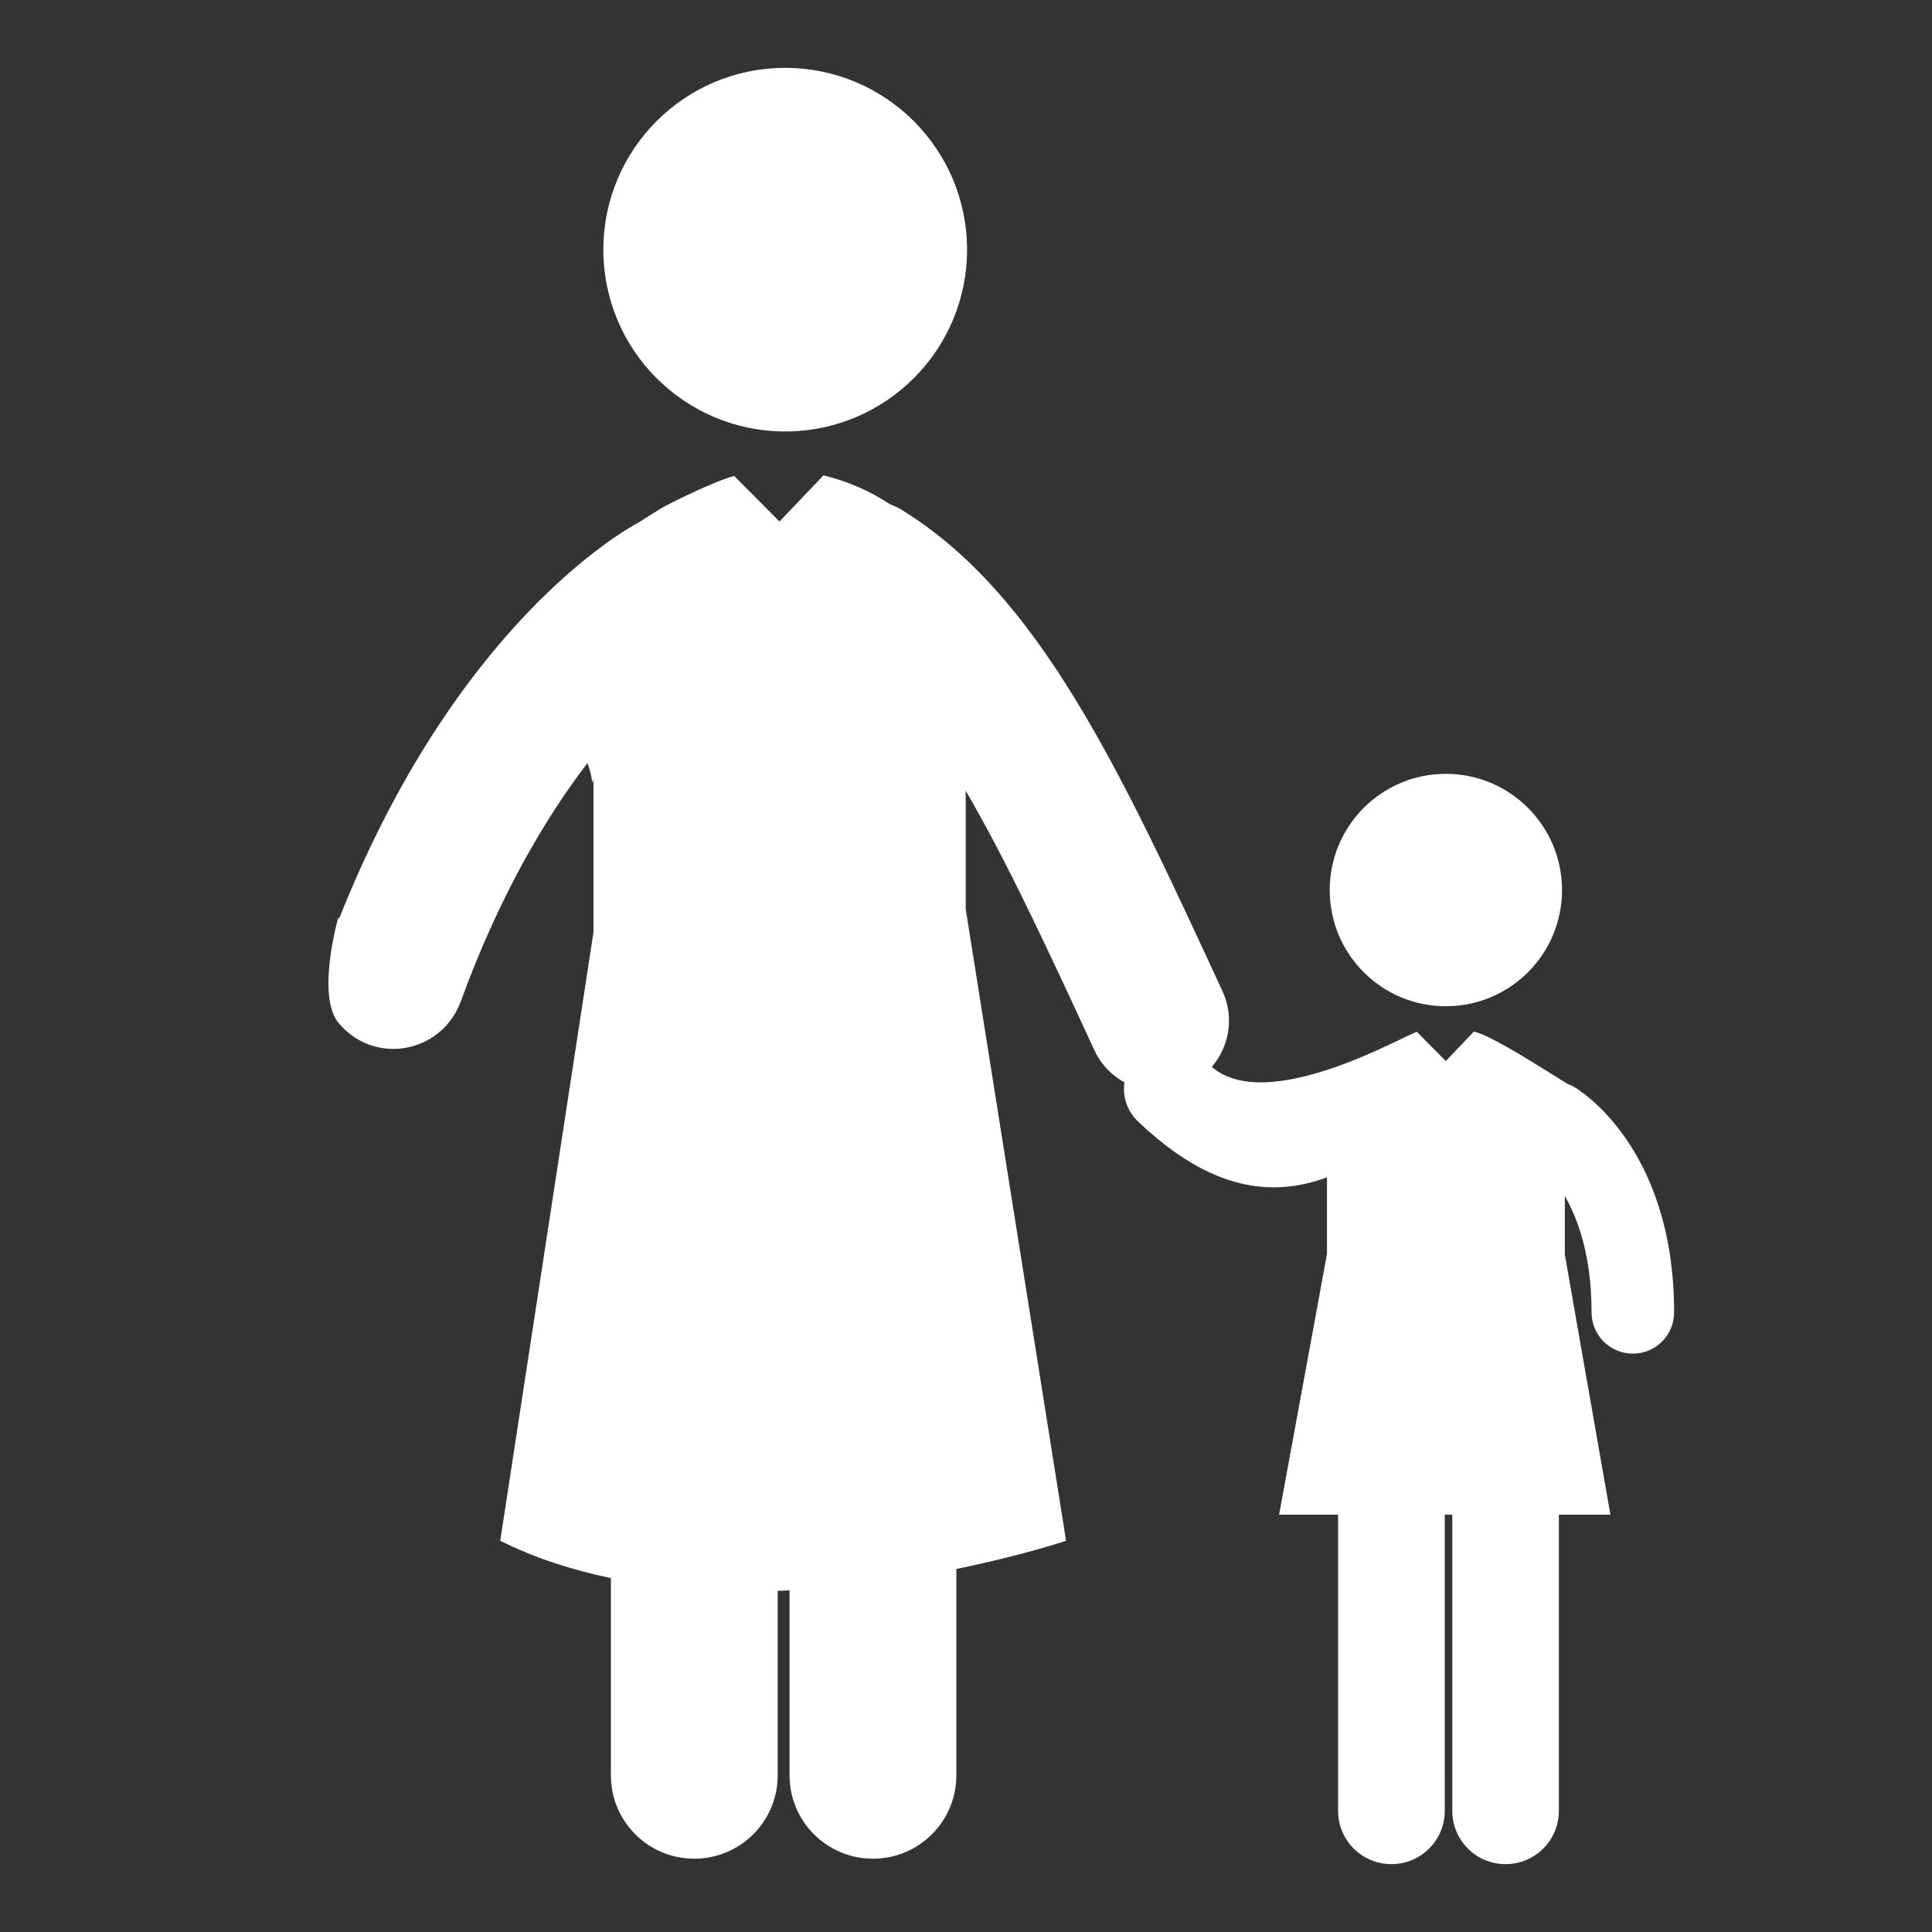 <?xml version="1.0" encoding="utf-8"?>
<!-- Generator: Adobe Illustrator 15.0.0, SVG Export Plug-In . SVG Version: 6.00 Build 0)  -->
<!DOCTYPE svg PUBLIC "-//W3C//DTD SVG 1.1//EN" "http://www.w3.org/Graphics/SVG/1.1/DTD/svg11.dtd">
<svg version="1.1" id="Слой_1" xmlns="http://www.w3.org/2000/svg" xmlns:xlink="http://www.w3.org/1999/xlink" x="0px" y="0px"
	 width="1000px" height="1000px" viewBox="0 0 1000 1000" enable-background="new 0 0 1000 1000" xml:space="preserve">
<rect x="0" y="0" width="1000" height="1000" fill="#333333" stroke="none"/>
<g>
	<path fill="#FFFFFF" d="M500.544,129.226c0,51.952-42.139,94.09-94.156,94.09c-51.955,0-94.094-42.138-94.094-94.09
		c0-51.958,42.139-94.1,94.094-94.1C458.405,35.126,500.544,77.268,500.544,129.226"/>
	<path fill="#FFFFFF" d="M814.41,562.392c-0.868-0.543-1.844-0.87-2.82-1.249c-9.979-5.967-38.345-24.732-48.54-27.172
		c-0.054,0-0.108,0-0.163-0.054l-14.536,15.293l-14.968-15.13c-5.966,1.462-77.341,43.278-106.141,18.113
		c9.058-10.522,11.716-25.709,5.532-39.103c-53.043-114.825-94.911-205.501-166.282-249.323c-1.85-1.138-3.858-2.015-5.808-2.766
		c-10.466-6.942-22.236-11.996-34.223-14.868c-0.109,0-0.163-0.055-0.271-0.055l-22.724,23.866l-23.432-23.589
		c-9.332,2.278-34.443,14.646-37.638,16.645c-3.853,2.332-7.653,4.727-11.39,7.167c-9.602,5.098-95.564,54.343-155.548,205.504
		c-0.116-0.292-0.237-0.565-0.352-0.856c0,0-11.861,41.521,0.566,55.141c0.183,0.205-0.179,0.211,0,0
		c4.014,4.666,9.109,8.461,15.241,10.687c4.176,1.517,8.464,2.278,12.69,2.278c15.133,0,29.338-9.385,34.818-24.406
		c20.176-55.33,44.042-95.3,65.628-123.555c1.245,3.269,2.169,6.681,2.494,10.301c0.217-0.693,0.432-1.402,0.646-2.049v79.239
		l-48.265,315.051c18.059,9.003,37.419,15.185,57.271,19.308v102.073c0,23.862,19.309,43.17,43.116,43.17h0.055
		c23.812,0,43.174-19.308,43.174-43.17v-95.454c2.061-0.055,4.066-0.164,6.126-0.272v95.727c0,23.862,19.314,43.17,43.174,43.17
		c23.809,0,43.171-19.308,43.171-43.17V812.092c34.279-6.997,56.787-14.59,56.787-14.59l-51.96-327.036v-61.19
		c21.75,37.267,42.956,83.15,66.656,134.398c3.362,7.313,8.949,12.914,15.514,16.534c-1.032,7.173,1.245,14.71,6.886,20.134
		c26.683,25.491,49.897,34.225,70.345,34.225c9.762,0,18.98-2.009,27.604-5.166v39.658l-24.785,134.938h30.535v153.324
		c0,15.242,12.367,27.552,27.605,27.552c15.242,0,27.606-12.31,27.606-27.552V783.997h3.907v153.324
		c0,15.242,12.31,27.552,27.551,27.552c15.239,0,27.605-12.31,27.605-27.552V783.997h26.685l-23.595-134.612v-30.318
		c7.161,12.473,13.834,31.672,13.834,60.202c0,11.823,9.543,21.367,21.367,21.367s21.365-9.544,21.365-21.367
		C866.477,593.032,816.579,563.583,814.41,562.392"/>
	<path fill="#FFFFFF" d="M808.498,460.688c0,33.233-26.9,60.14-60.147,60.14c-33.192,0-60.093-26.907-60.093-60.14
		c0-33.198,26.9-60.15,60.093-60.15C781.598,400.538,808.498,427.49,808.498,460.688"/>
</g>
</svg>
